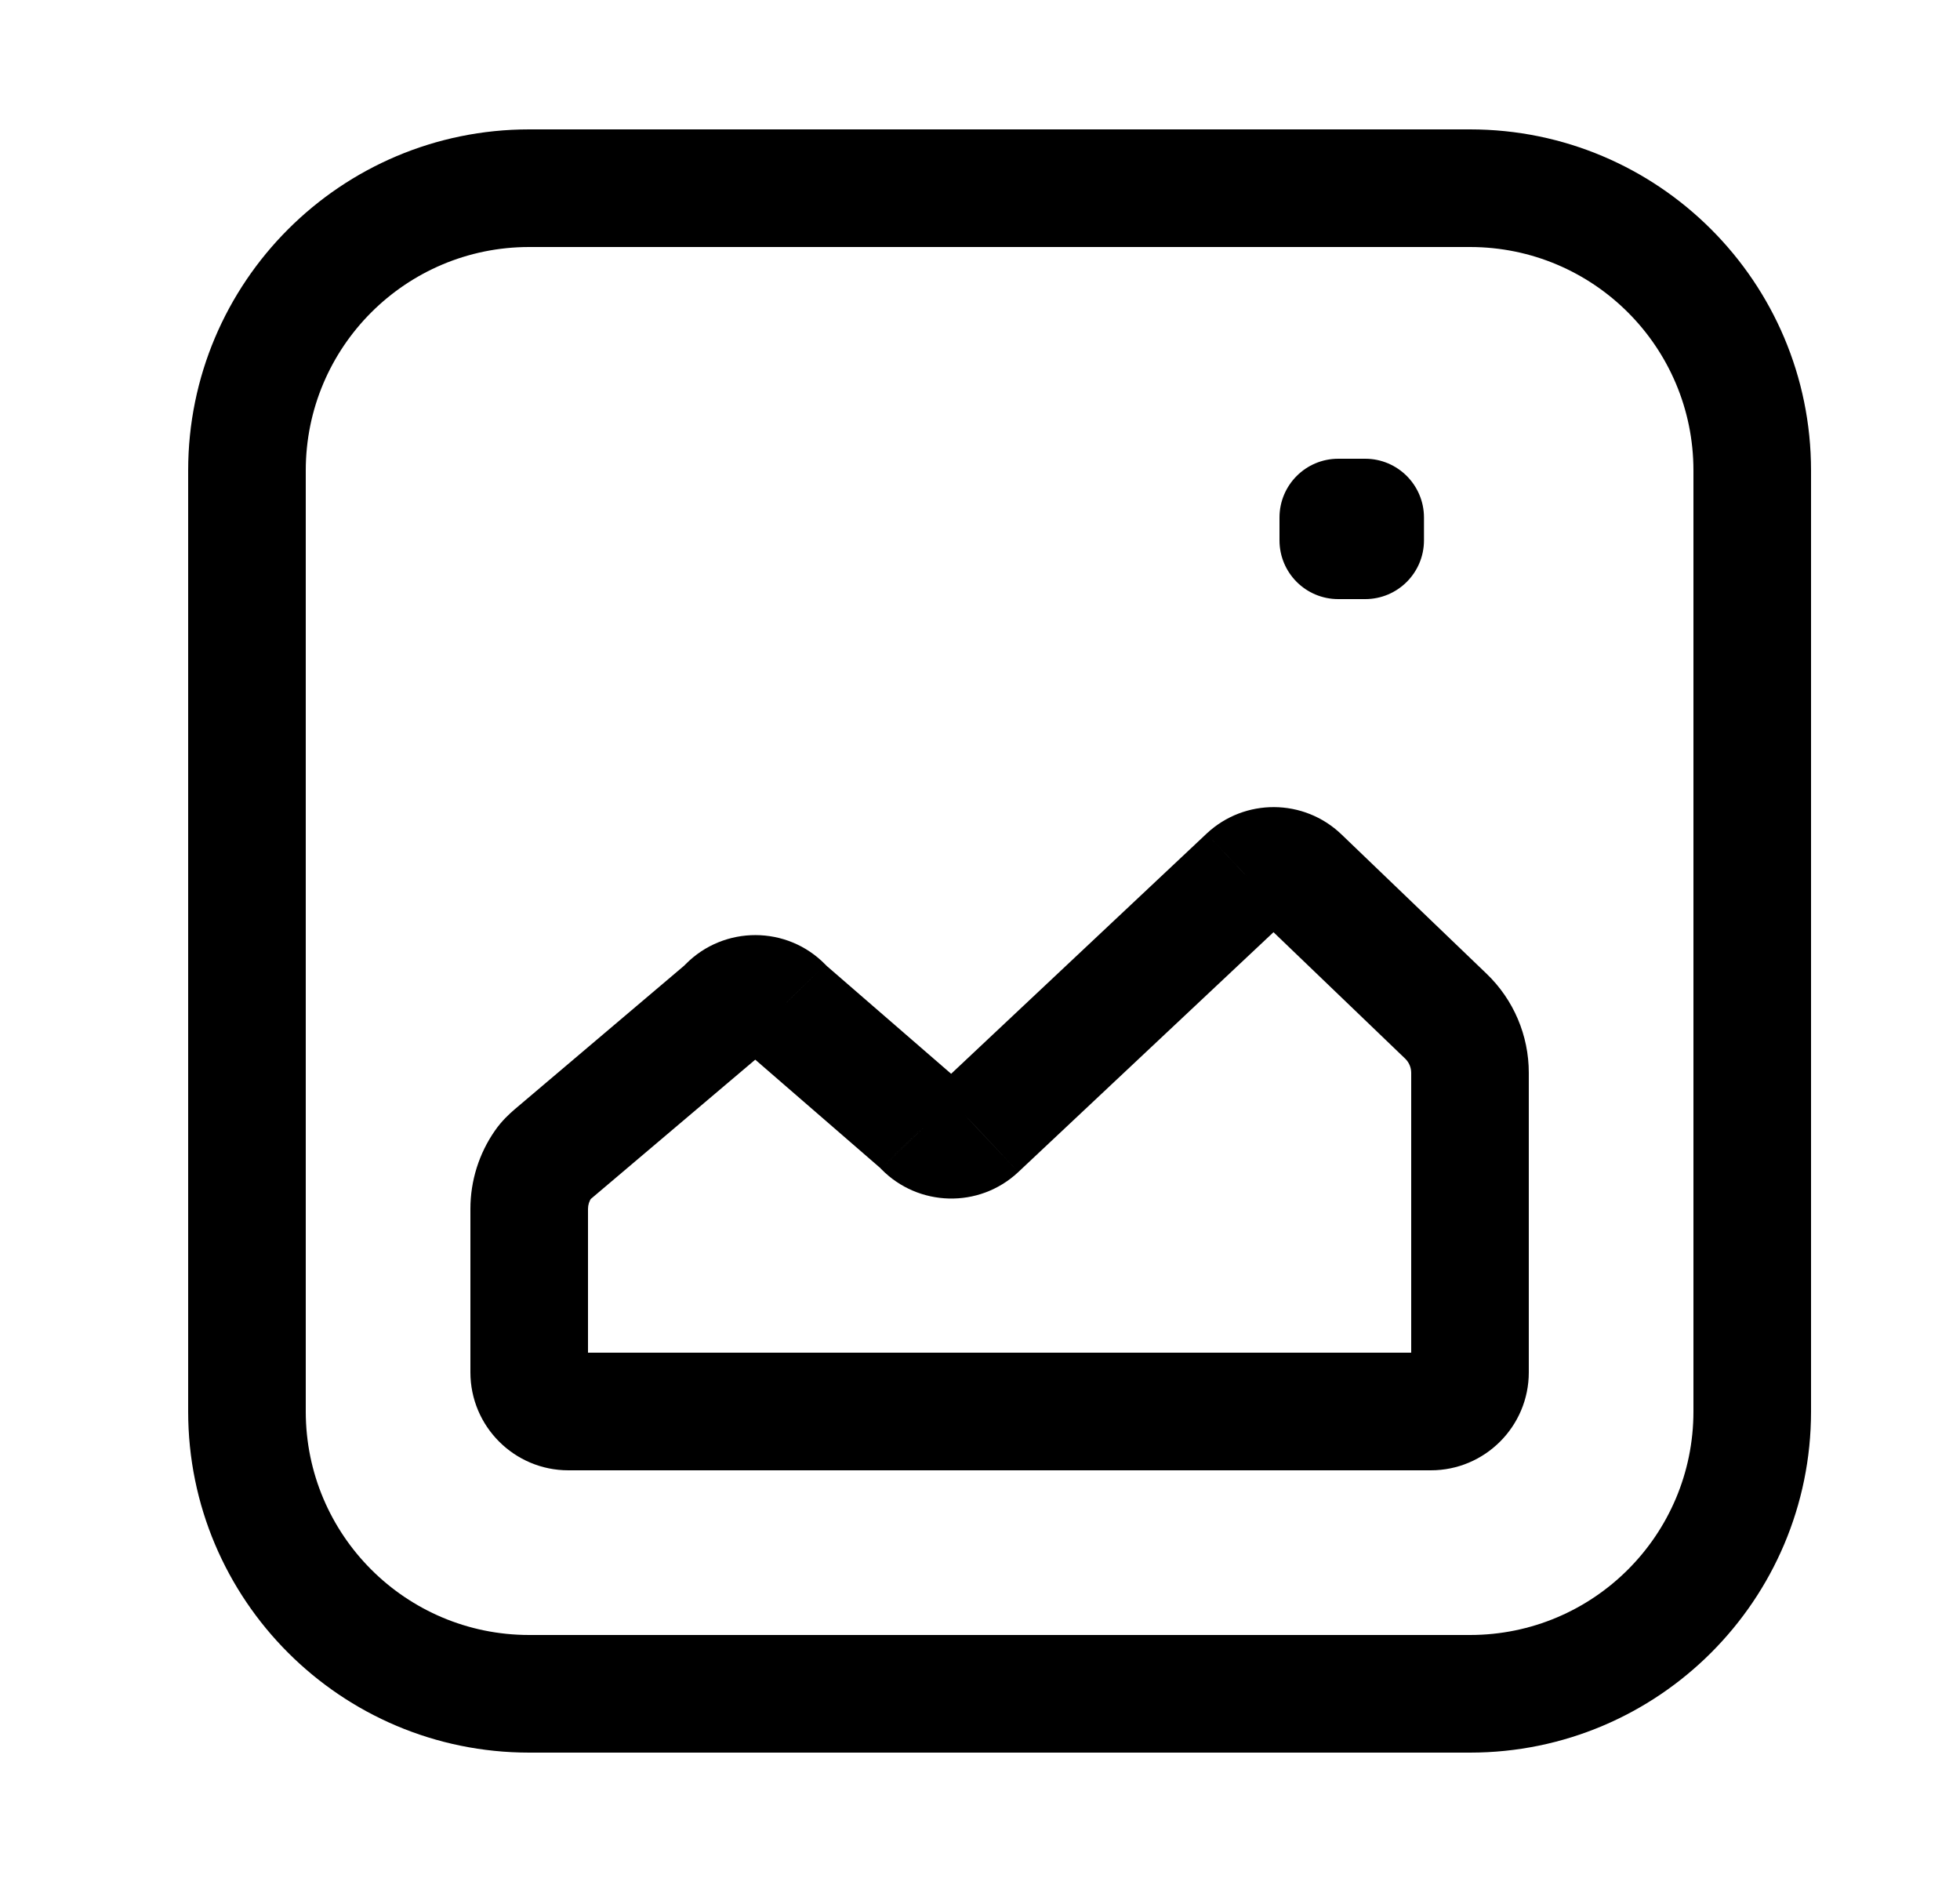 <svg width="25" height="24" viewBox="0 0 25 24" fill="none" xmlns="http://www.w3.org/2000/svg">
<path d="M9.217 12.883L8.732 12.31L8.732 12.31L9.217 12.883ZM9.27 12.832L8.735 12.306L8.735 12.306L9.27 12.832ZM7.048 14.72L6.563 14.148L6.563 14.148L7.048 14.72ZM6.929 14.845L7.545 15.274L7.545 15.274L6.929 14.845ZM18.442 12.959L17.923 13.5L17.923 13.5L18.442 12.959ZM16.591 11.182L16.072 11.723L16.072 11.723L16.591 11.182ZM15.904 11.177L15.392 10.629L15.39 10.631L15.904 11.177ZM12.475 14.4L12.987 14.948L12.989 14.946L12.475 14.4ZM11.777 14.385L11.24 14.908L11.241 14.909L11.777 14.385ZM11.768 14.375L11.231 14.898L11.231 14.899L11.768 14.375ZM11.719 14.328L12.21 13.761L12.21 13.761L11.719 14.328ZM10.049 12.881L10.54 12.314L10.54 12.314L10.049 12.881ZM10 12.833L10.537 12.31L10.537 12.31L10 12.833ZM9.991 12.824L10.528 12.301L10.527 12.3L9.991 12.824ZM9.279 12.822L8.746 12.295L8.745 12.296L9.279 12.822ZM17.07 6.6V5.85C16.655 5.85 16.32 6.186 16.32 6.6H17.07ZM17.413 6.6H18.163C18.163 6.186 17.827 5.85 17.413 5.85V6.6ZM17.413 6.89V7.64C17.827 7.64 18.163 7.305 18.163 6.89H17.413ZM17.07 6.89H16.32C16.32 7.305 16.655 7.64 17.07 7.64V6.89ZM2.4 6V18H3.9V6H2.4ZM6.75 22.35H18.75V20.85H6.75V22.35ZM23.1 18V6H21.6V18H23.1ZM18.75 1.65H6.75V3.15H18.75V1.65ZM23.1 6C23.1 3.598 21.152 1.65 18.75 1.65V3.15C20.324 3.15 21.6 4.426 21.6 6H23.1ZM18.75 22.35C21.152 22.35 23.1 20.402 23.1 18H21.6C21.6 19.574 20.324 20.85 18.75 20.85V22.35ZM2.4 18C2.4 20.402 4.348 22.35 6.75 22.35V20.85C5.176 20.85 3.9 19.574 3.9 18H2.4ZM3.9 6C3.9 4.426 5.176 3.15 6.75 3.15V1.65C4.348 1.65 2.4 3.598 2.4 6H3.9ZM9.702 13.455C9.751 13.413 9.792 13.371 9.805 13.358L8.735 12.306C8.73 12.311 8.727 12.314 8.725 12.316C8.723 12.319 8.721 12.32 8.721 12.32C8.72 12.321 8.724 12.317 8.732 12.31L9.702 13.455ZM7.533 15.292L9.702 13.455L8.732 12.31L6.563 14.148L7.533 15.292ZM7.545 15.274C7.534 15.29 7.525 15.299 7.523 15.301C7.521 15.303 7.523 15.301 7.533 15.292L6.563 14.148C6.498 14.204 6.4 14.293 6.314 14.417L7.545 15.274ZM7.5 15.416C7.5 15.365 7.516 15.315 7.545 15.274L6.314 14.417C6.11 14.709 6 15.058 6 15.416H7.5ZM7.5 17.5V15.416H6V17.5H7.5ZM7.25 17.25C7.388 17.25 7.5 17.362 7.5 17.5H6C6 18.19 6.56 18.75 7.25 18.75V17.25ZM18.25 17.25H7.25V18.75H18.25V17.25ZM18 17.5C18 17.362 18.112 17.25 18.25 17.25V18.75C18.94 18.75 19.5 18.19 19.5 17.5H18ZM18 13.681V17.5H19.5V13.681H18ZM17.923 13.5C17.972 13.547 18 13.613 18 13.681H19.5C19.5 13.204 19.306 12.748 18.962 12.418L17.923 13.5ZM16.072 11.723L17.923 13.5L18.962 12.418L17.111 10.641L16.072 11.723ZM16.416 11.726C16.319 11.816 16.168 11.815 16.072 11.723L17.111 10.641C16.632 10.181 15.877 10.176 15.392 10.629L16.416 11.726ZM12.989 14.946L16.418 11.724L15.39 10.631L11.962 13.853L12.989 14.946ZM11.241 14.909C11.712 15.39 12.487 15.415 12.987 14.948L11.963 13.852C12.064 13.758 12.219 13.763 12.313 13.86L11.241 14.909ZM11.231 14.899L11.24 14.908L12.314 13.861L12.305 13.852L11.231 14.899ZM11.228 14.895C11.221 14.889 11.217 14.885 11.218 14.885C11.218 14.886 11.219 14.887 11.222 14.889C11.224 14.892 11.227 14.894 11.231 14.898L12.306 13.852C12.294 13.84 12.256 13.8 12.21 13.761L11.228 14.895ZM9.558 13.448L11.228 14.895L12.21 13.761L10.54 12.314L9.558 13.448ZM9.462 13.356C9.474 13.369 9.512 13.409 9.558 13.448L10.54 12.314C10.547 12.32 10.551 12.324 10.55 12.323C10.55 12.323 10.549 12.322 10.547 12.32C10.544 12.317 10.542 12.315 10.537 12.31L9.462 13.356ZM9.454 13.348L9.463 13.357L10.537 12.31L10.528 12.301L9.454 13.348ZM9.812 13.35C9.713 13.45 9.553 13.45 9.455 13.349L10.527 12.3C10.039 11.801 9.236 11.8 8.746 12.295L9.812 13.35ZM9.804 13.358L9.814 13.348L8.745 12.296L8.735 12.306L9.804 13.358ZM17.07 7.35H17.413V5.85H17.07V7.35ZM16.663 6.6V6.89H18.163V6.6H16.663ZM17.413 6.14H17.07V7.64H17.413V6.14ZM17.82 6.89V6.6H16.32V6.89H17.82Z" fill="black"/>
</svg>
